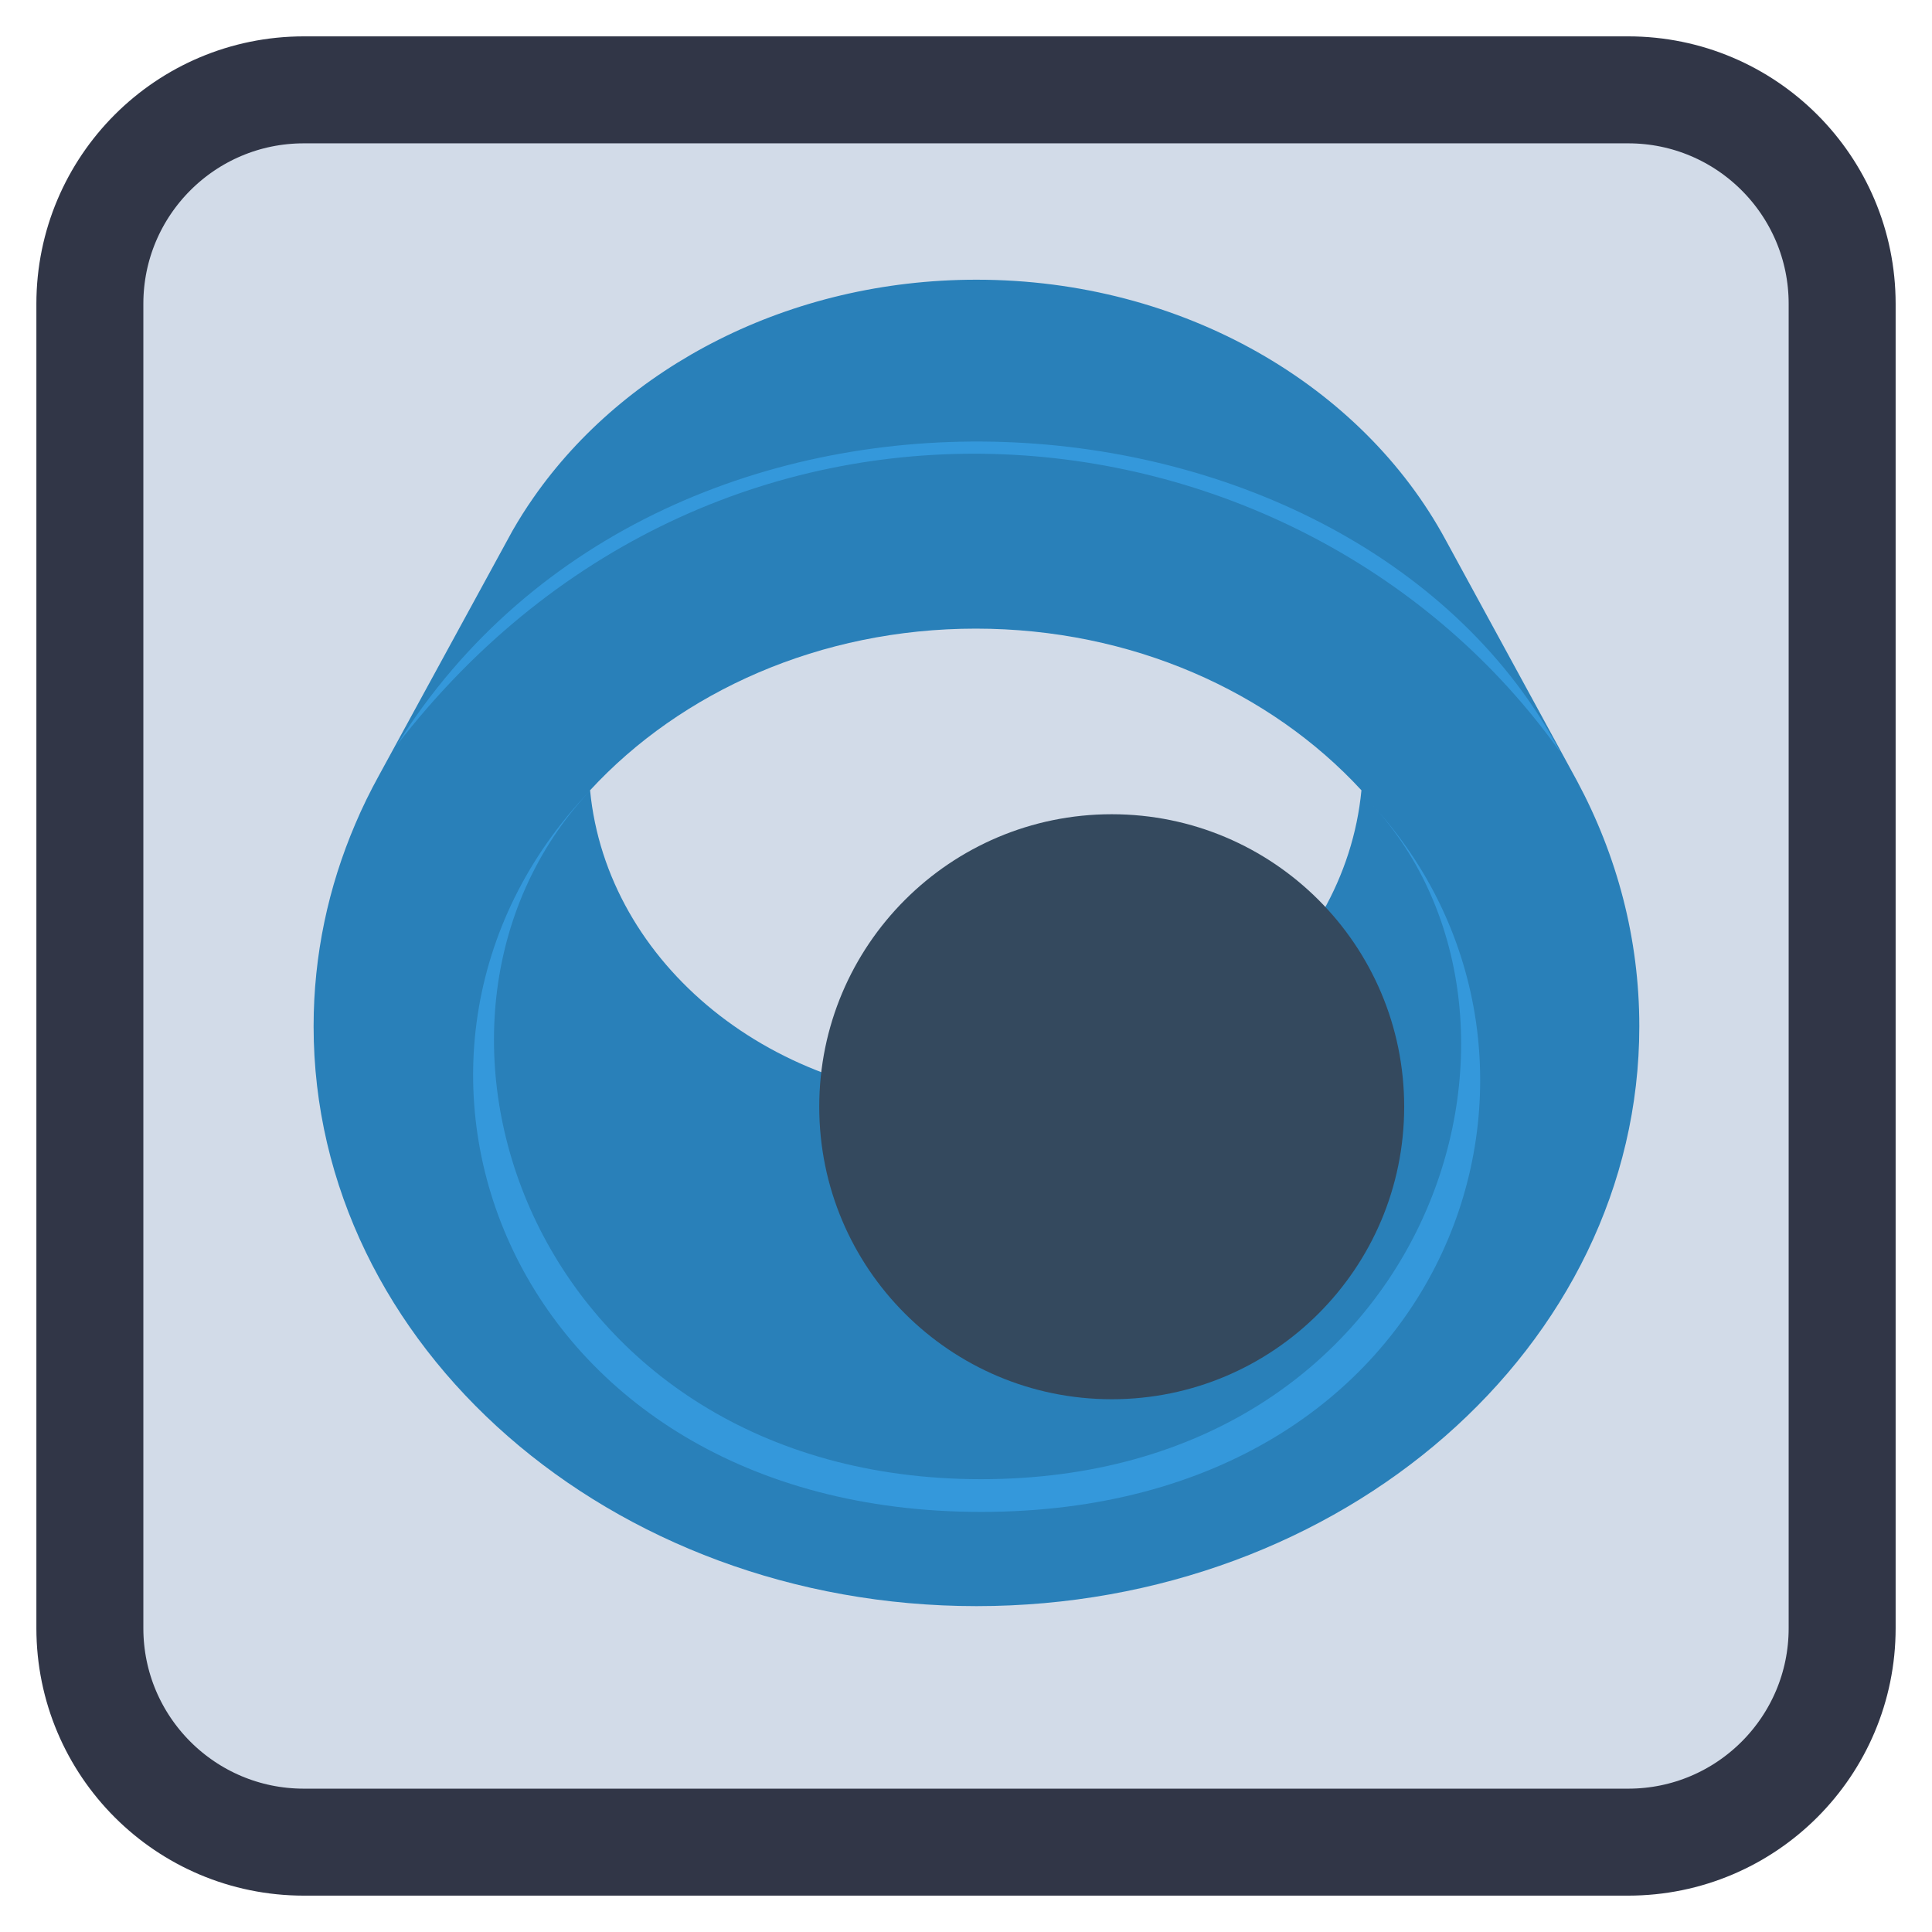 
<svg xmlns="http://www.w3.org/2000/svg" xmlns:xlink="http://www.w3.org/1999/xlink" width="128px" height="128px" viewBox="0 0 128 128" version="1.1">
<g id="surface1">
<path style="fill-rule:nonzero;fill:rgb(82.353%,85.882%,90.98%);fill-opacity:1;stroke-width:7.087;stroke-linecap:butt;stroke-linejoin:miter;stroke:rgb(19.216%,21.176%,27.843%);stroke-opacity:1;stroke-miterlimit:4;" d="M 471.825 1058.552 L 559.568 1058.552 C 567.396 1058.552 573.743 1064.9 573.743 1072.728 L 573.743 1160.47 C 573.743 1168.298 567.396 1174.646 559.568 1174.646 L 471.825 1174.646 C 463.997 1174.646 457.65 1168.298 457.65 1160.47 L 457.65 1072.728 C 457.65 1064.9 463.997 1058.552 471.825 1058.552 Z M 471.825 1058.552 " transform="matrix(1,0,0,1,-451.696,-1052.599)"/>
<path style=" stroke:none;fill-rule:nonzero;fill:rgb(16.078%,50.196%,72.549%);fill-opacity:1;" d="M 64.695 18.531 C 52.27 18.531 41.383 24.305 35.352 32.957 C 34.848 33.676 34.383 34.414 33.949 35.172 L 25.094 51.398 C 24.523 52.438 24 53.5 23.539 54.59 C 21.754 58.762 20.777 63.277 20.777 67.996 C 20.777 89.203 40.457 106.41 64.695 106.41 C 88.934 106.41 108.609 89.203 108.609 67.996 C 108.609 62.18 107.129 56.672 104.48 51.734 L 95.766 35.75 C 90.258 25.574 78.414 18.531 64.695 18.531 Z M 64.648 41.648 C 74.977 41.648 84.18 45.828 90.199 52.359 C 89.094 63.859 78.07 72.895 64.648 72.895 C 51.223 72.895 40.203 63.859 39.094 52.359 C 45.113 45.832 54.32 41.648 64.648 41.648 Z M 64.648 41.648 "/>
<path style=" stroke:none;fill-rule:evenodd;fill:rgb(20.392%,59.608%,85.882%);fill-opacity:1;" d="M 26.289 49.371 C 44.199 20.672 89.895 24.34 103.383 49.852 C 86.285 25.734 47.836 21.461 26.289 49.371 Z M 26.289 49.371 "/>
<path style=" stroke:none;fill-rule:evenodd;fill:rgb(20.392%,59.608%,85.882%);fill-opacity:1;" d="M 90.867 53.262 C 104.27 67.762 94.699 98 65 98 C 35.445 98 24.66 67.836 39.062 52.414 C 22.336 69.887 33.617 100.168 65 100.168 C 96.48 100.168 106.344 70.008 90.867 53.262 Z M 90.867 53.262 "/>
<path style=" stroke:none;fill-rule:nonzero;fill:rgb(20.392%,28.627%,36.863%);fill-opacity:1;" d="M 93.031 73.324 C 93.031 84.027 84.359 92.703 73.656 92.703 C 62.953 92.703 54.277 84.027 54.277 73.324 C 54.277 62.625 62.953 53.945 73.656 53.945 C 84.359 53.945 93.031 62.625 93.031 73.324 Z M 93.031 73.324 "/>
</g>
</svg>
